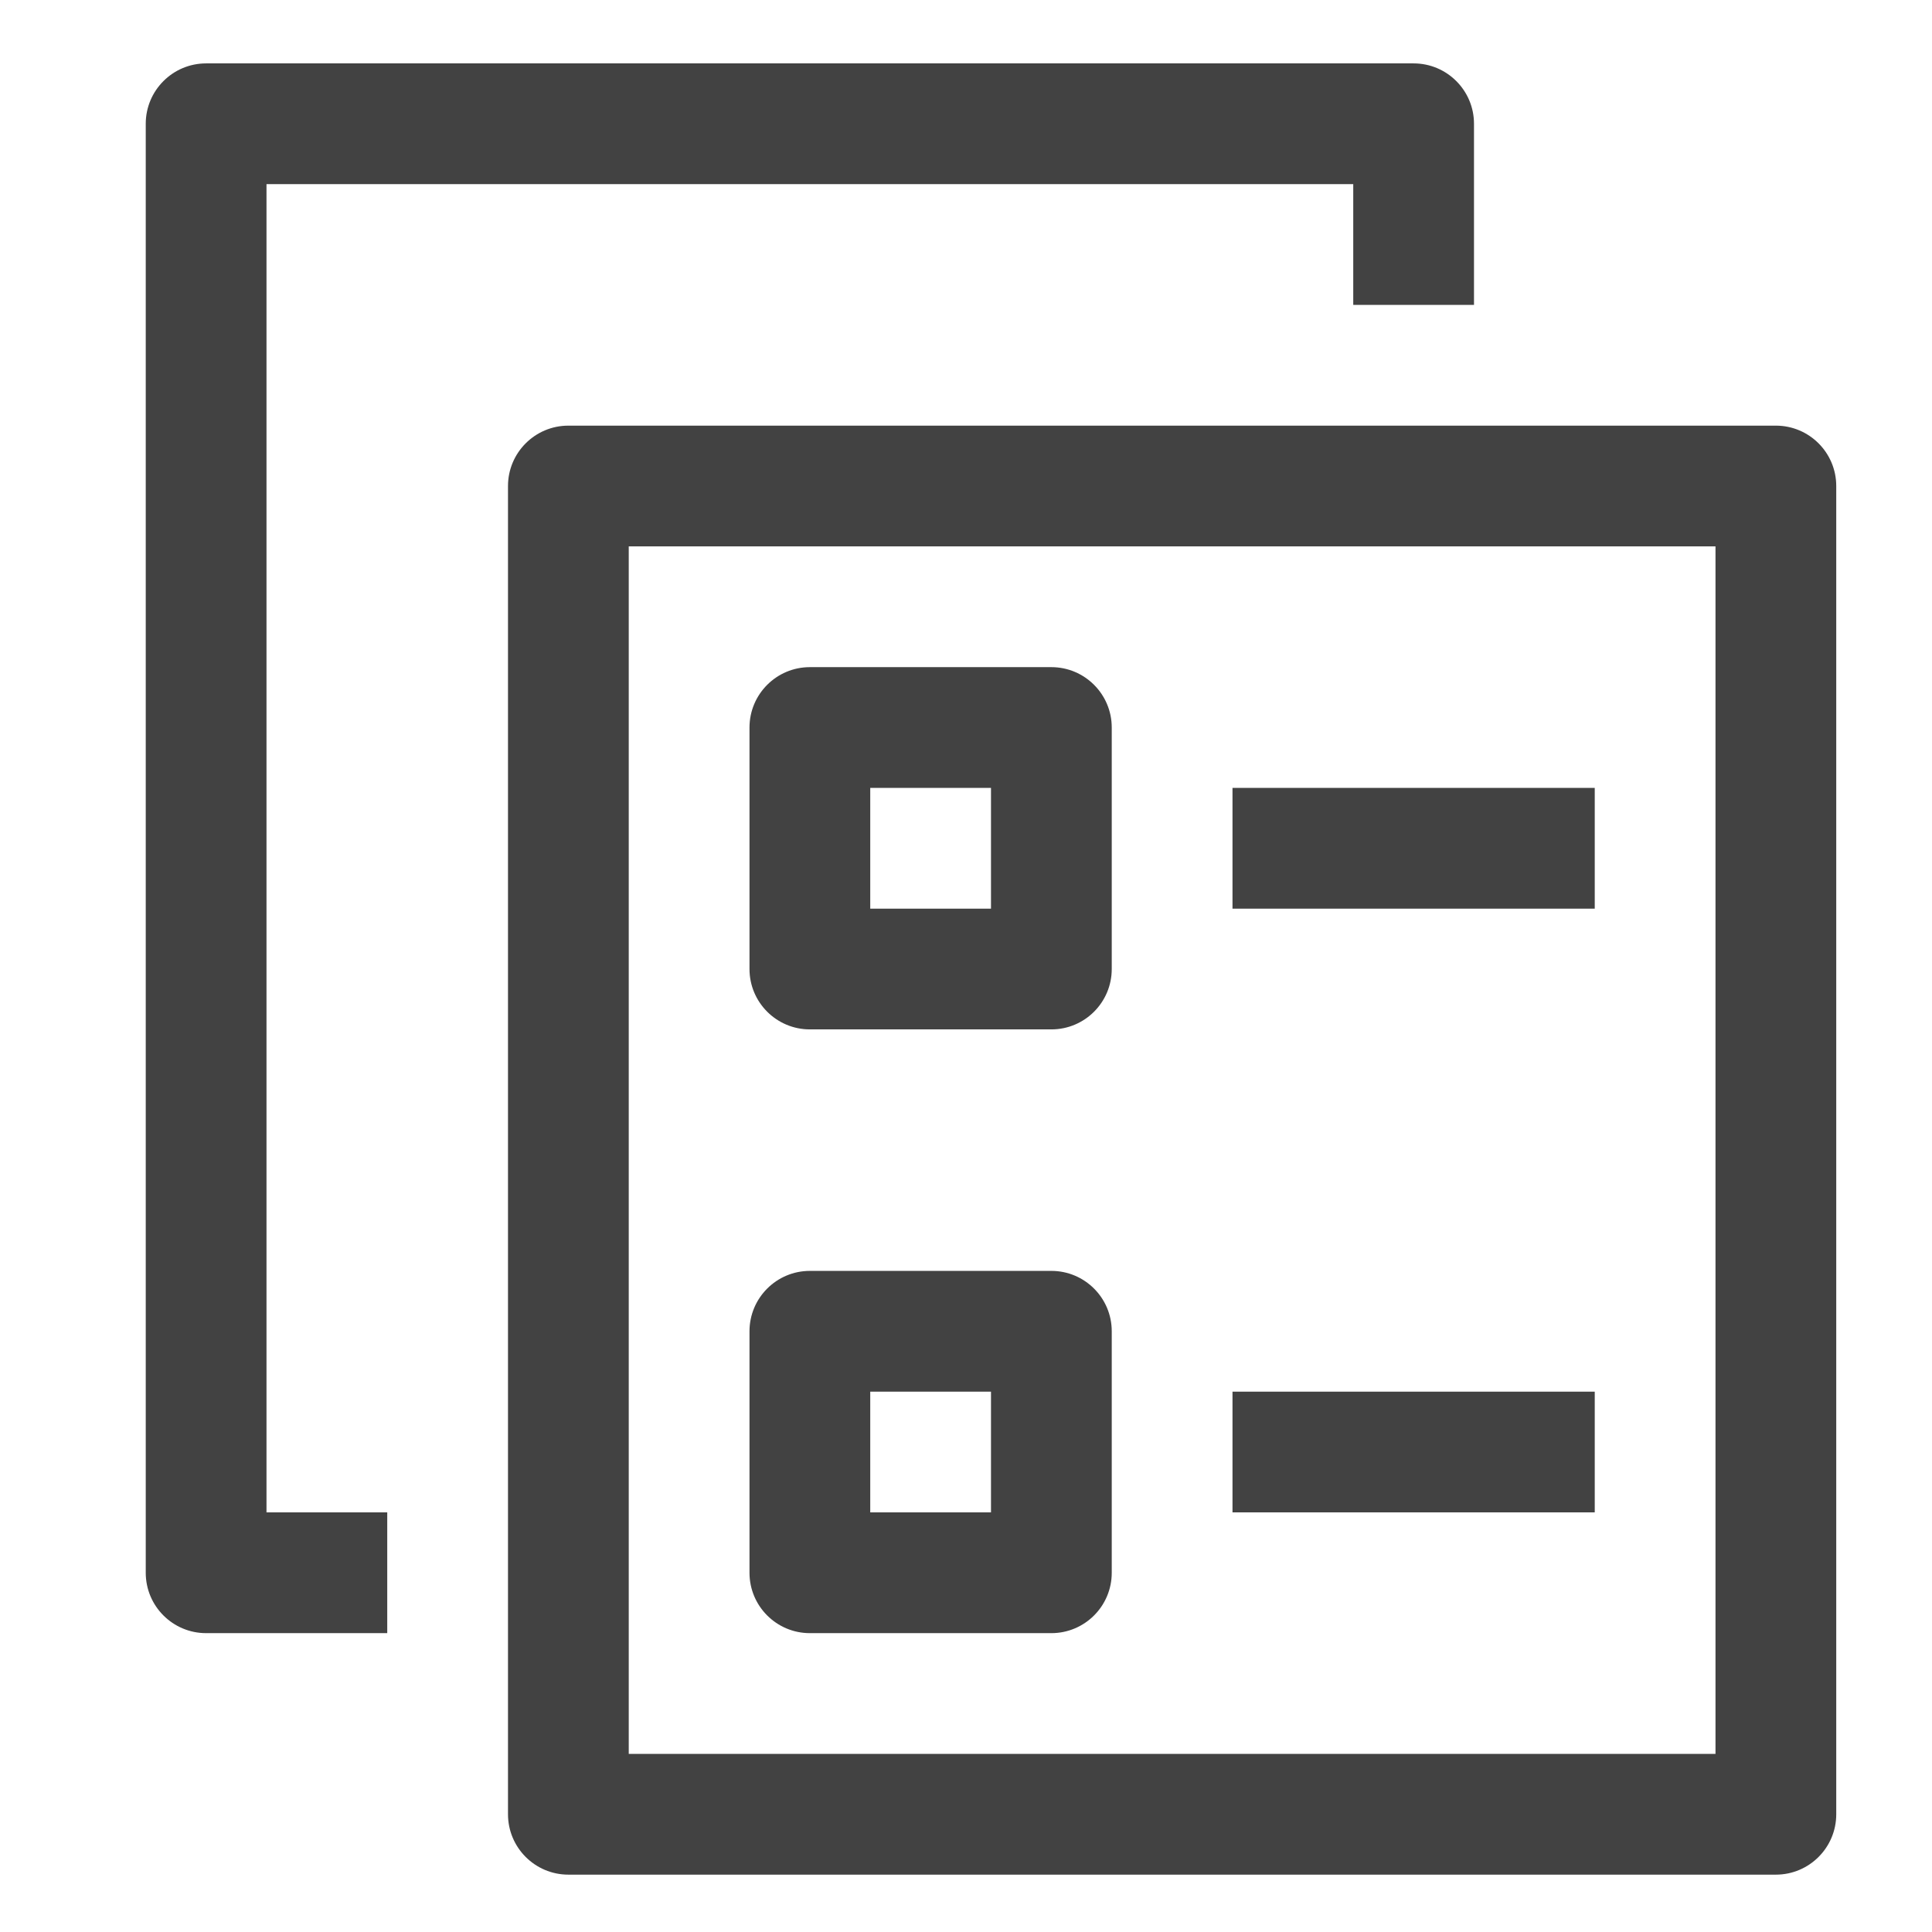 <?xml version="1.0" encoding="UTF-8"?>
<svg width="16" height="16" viewBox="0 0 16 16" fill="#424242" xmlns="http://www.w3.org/2000/svg">
    <path d="m 10.207,12.525 h 3 v -1 h -3 z m 0,-5 h 3 v -1 h -3 z M 7.207,11.525 h 1 v 1 h -1 z m -0.5,2 h 2 c 0.276,0 0.5,-0.224 0.5,-0.5 v -2 c 0,-0.276 -0.224,-0.5 -0.5,-0.5 h -2 c -0.276,0 -0.5,0.224 -0.5,0.5 v 2 c 0,0.276 0.224,0.5 0.5,0.5 z m 0.5,-7 h 1 v 1 h -1 z m -0.5,2 h 2 c 0.276,0 0.5,-0.224 0.5,-0.5 v -2 c 0,-0.276 -0.224,-0.5 -0.5,-0.5 h -2 c -0.276,0 -0.5,0.224 -0.5,0.5 v 2 c 0,0.276 0.224,0.5 0.5,0.5 z m -4.5,4 h 1 v 1 h -1.5 c -0.276,0 -0.5,-0.224 -0.5,-0.5 V 1.025 c 0,-0.276 0.224,-0.5 0.5,-0.5 H 11.707 c 0.276,0 0.5,0.224 0.5,0.5 v 1.5 h -1 v -1 H 2.207 Z m 3,2 V 4.525 H 14.207 V 14.525 Z M 14.707,3.525 H 4.707 c -0.276,0 -0.5,0.224 -0.5,0.5 V 15.025 c 0,0.276 0.224,0.5 0.5,0.5 H 14.707 c 0.276,0 0.5,-0.224 0.5,-0.5 V 4.025 c 0,-0.276 -0.224,-0.5 -0.5,-0.5 z" />
</svg>
